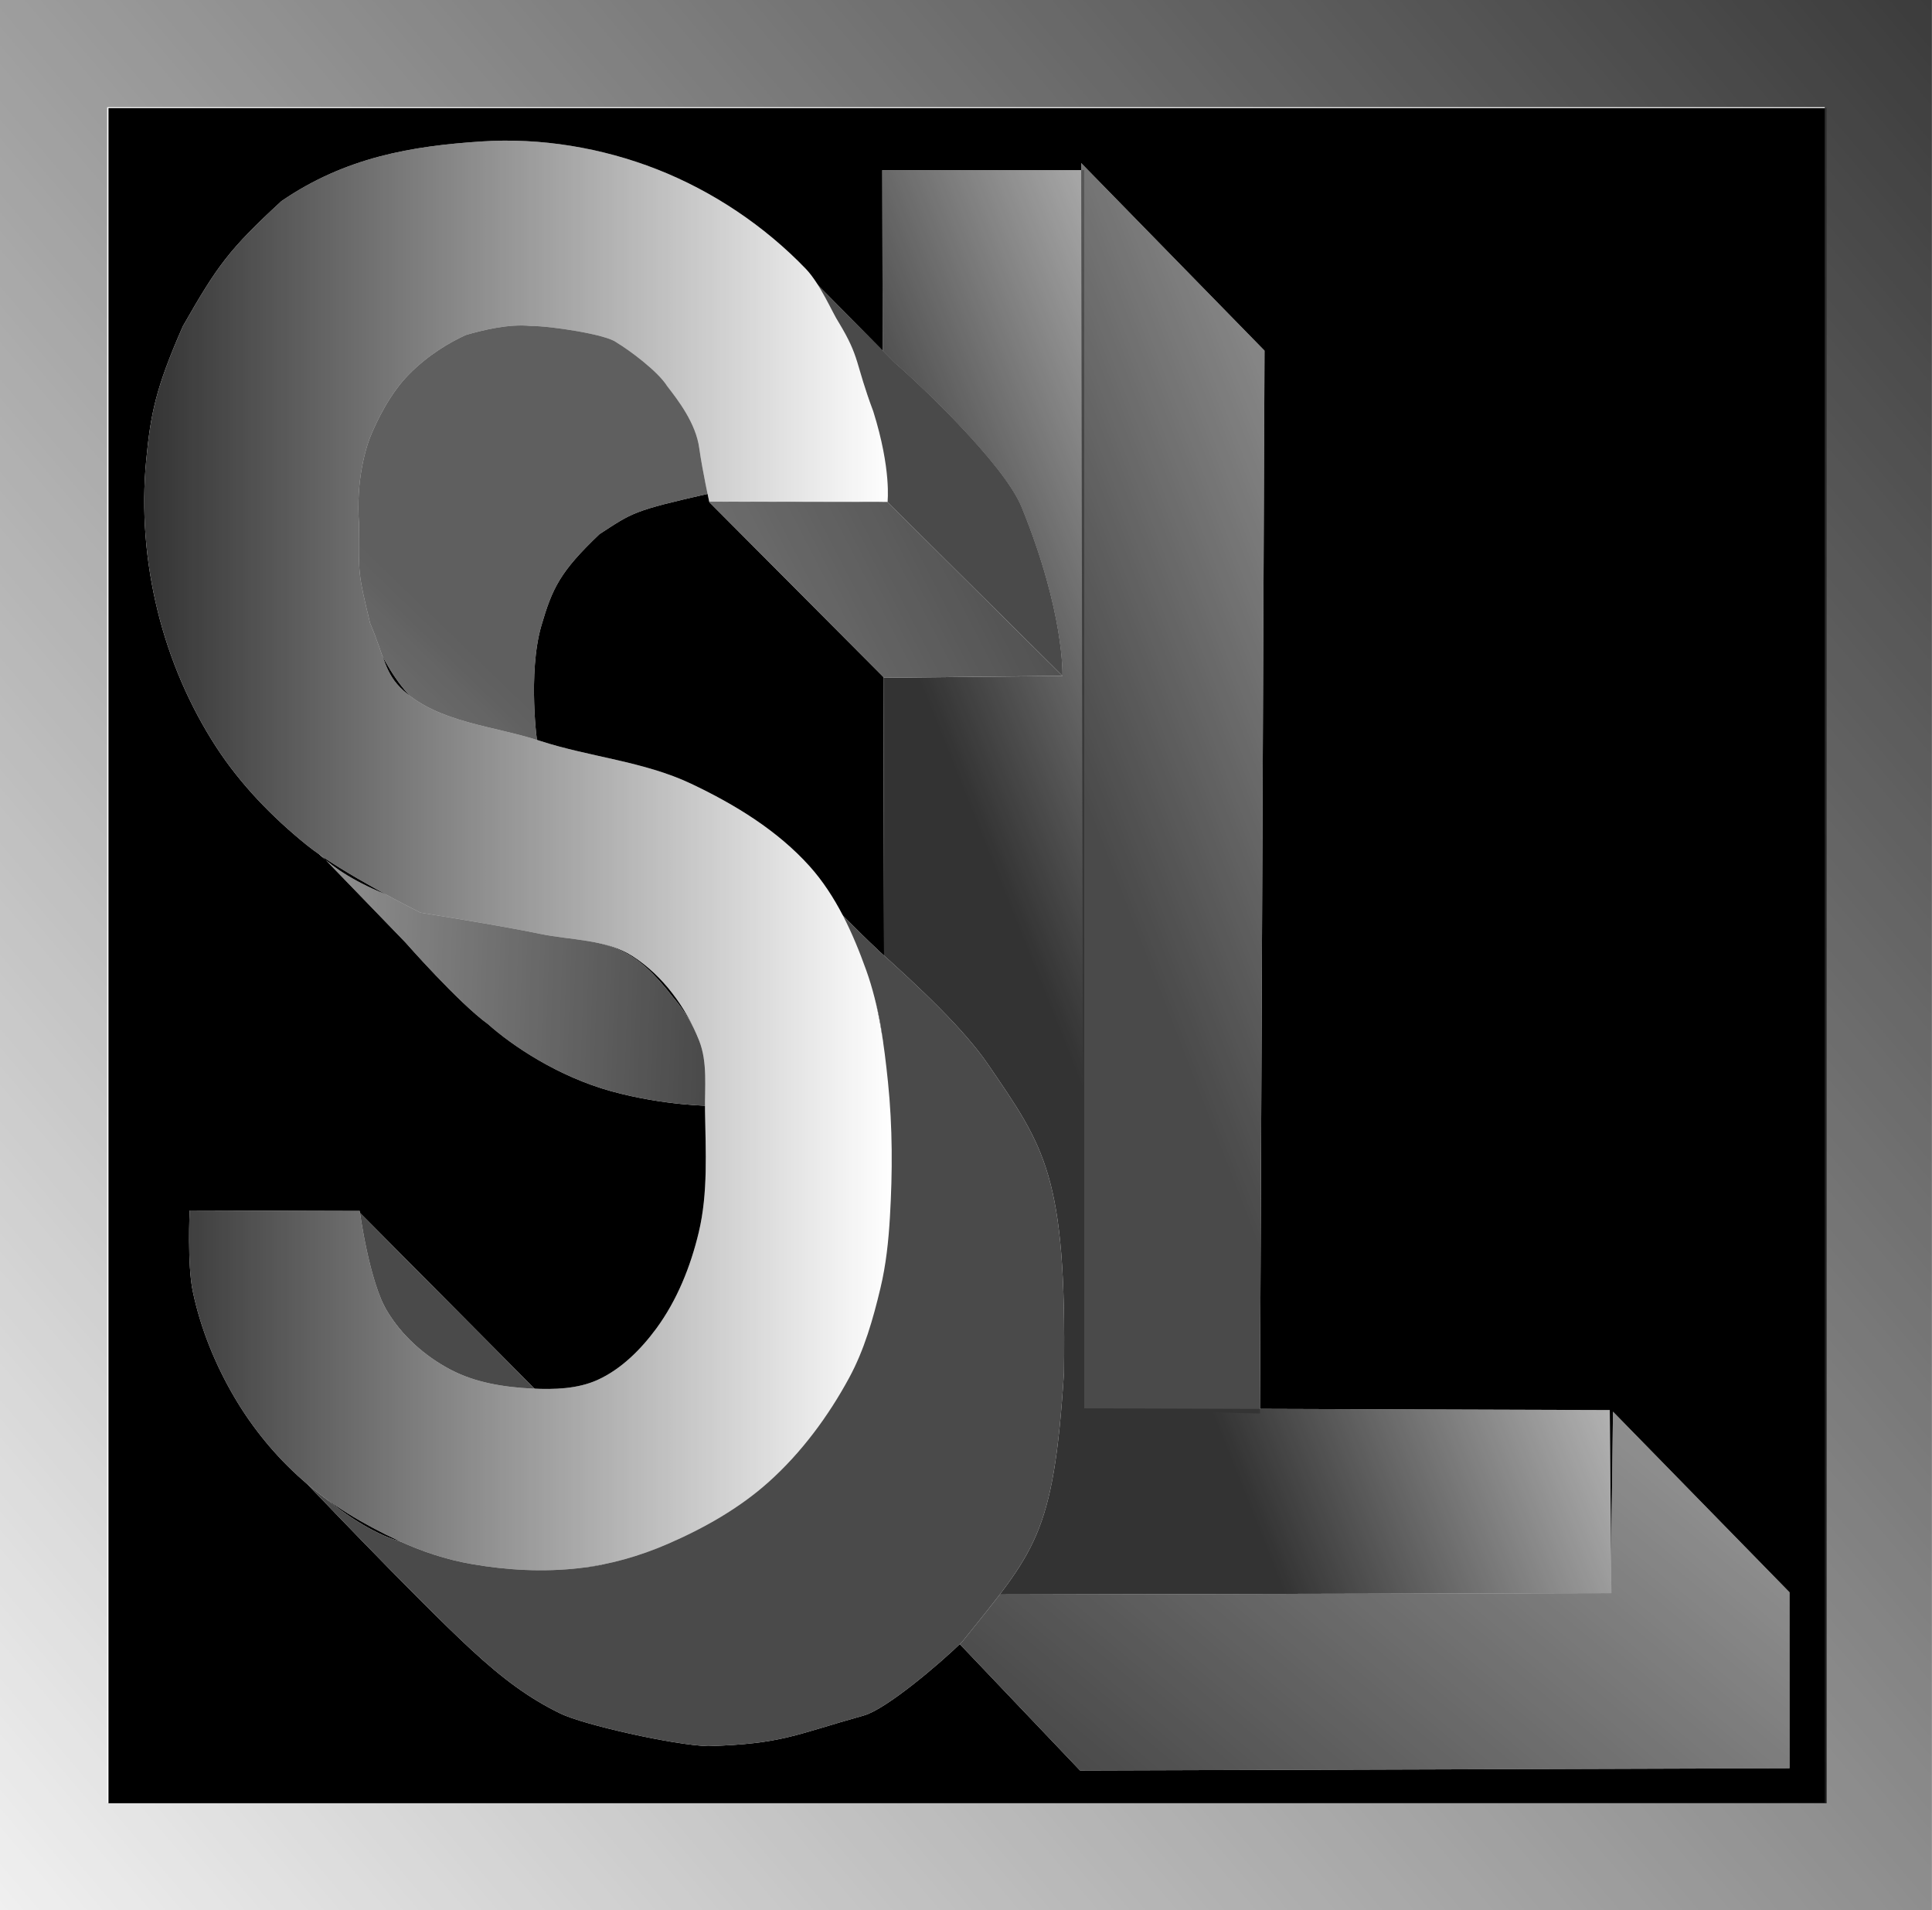 <?xml version="1.0" encoding="UTF-8" standalone="no"?>
<!-- Created with Inkscape (http://www.inkscape.org/) -->

<svg
   xmlns:osb="http://www.openswatchbook.org/uri/2009/osb"
   xmlns:dc="http://purl.org/dc/elements/1.1/"
   xmlns:cc="http://creativecommons.org/ns#"
   xmlns:rdf="http://www.w3.org/1999/02/22-rdf-syntax-ns#"
   xmlns:svg="http://www.w3.org/2000/svg"
   xmlns="http://www.w3.org/2000/svg"
   xmlns:xlink="http://www.w3.org/1999/xlink"
   xmlns:sodipodi="http://sodipodi.sourceforge.net/DTD/sodipodi-0.dtd"
   xmlns:inkscape="http://www.inkscape.org/namespaces/inkscape"
   width="36.173mm"
   height="35.754mm"
   viewBox="0 0 36.173 35.754"
   version="1.1"
   id="svg6075"
   sodipodi:docname="sl_black.svg"
   inkscape:version="0.92.4 (5da689c313, 2019-01-14)"
   inkscape:export-filename="C:\Users\Martin\Desktop\ansuz\sl2.png"
   inkscape:export-xdpi="96"
   inkscape:export-ydpi="96"
   style="enable-background:new">
  <defs
     id="defs6069">
    <linearGradient
       inkscape:collect="always"
       id="linearGradient2780">
      <stop
         style="stop-color:#333333;stop-opacity:1;"
         offset="0"
         id="stop2776" />
      <stop
         style="stop-color:#333333;stop-opacity:0;"
         offset="1"
         id="stop2778" />
    </linearGradient>
    <marker
       inkscape:stockid="Arrow2Send"
       orient="auto"
       refY="0"
       refX="0"
       id="Arrow2Send"
       style="overflow:visible"
       inkscape:isstock="true">
      <path
         id="path4745"
         style="fill-rule:evenodd;stroke-width:0.625;stroke-linejoin:round"
         d="M 8.719,4.034 -2.207,0.016 8.719,-4.002 c -1.745,2.372 -1.735,5.617 -6e-7,8.035 z"
         transform="matrix(-0.3,0,0,-0.3,0.69,0)"
         inkscape:connector-curvature="0" />
    </marker>
    <linearGradient
       id="linearGradient7328"
       osb:paint="solid">
      <stop
         style="stop-color:#fb00ff;stop-opacity:1;"
         offset="0"
         id="stop7326" />
    </linearGradient>
    <linearGradient
       inkscape:collect="always"
       id="linearGradient7002">
      <stop
         style="stop-color:#000000;stop-opacity:1;"
         offset="0"
         id="stop6998" />
      <stop
         style="stop-color:#000000;stop-opacity:0;"
         offset="1"
         id="stop7000" />
    </linearGradient>
    <linearGradient
       inkscape:collect="always"
       id="linearGradient6920">
      <stop
         style="stop-color:#a073e1;stop-opacity:1;"
         offset="0"
         id="stop6916" />
      <stop
         style="stop-color:#a073e1;stop-opacity:0;"
         offset="1"
         id="stop6918" />
    </linearGradient>
    <linearGradient
       id="linearGradient6679"
       osb:paint="solid">
      <stop
         style="stop-color:#000000;stop-opacity:1;"
         offset="0"
         id="stop6677" />
    </linearGradient>
    <filter
       inkscape:collect="always"
       style="color-interpolation-filters:sRGB"
       id="filter6880"
       x="-0.013"
       width="1.026"
       y="-0.011"
       height="1.022">
      <feGaussianBlur
         inkscape:collect="always"
         stdDeviation="0.007"
         id="feGaussianBlur6882" />
    </filter>
    <linearGradient
       inkscape:collect="always"
       xlink:href="#linearGradient6920"
       id="linearGradient6996"
       gradientUnits="userSpaceOnUse"
       x1="72.76"
       y1="144.335"
       x2="70.836"
       y2="142.886" />
    <linearGradient
       inkscape:collect="always"
       xlink:href="#linearGradient7002"
       id="linearGradient7004"
       x1="67.414"
       y1="142.219"
       x2="70.17"
       y2="142.219"
       gradientUnits="userSpaceOnUse" />
    <linearGradient
       inkscape:collect="always"
       xlink:href="#linearGradient2780"
       id="linearGradient1034"
       x1="3.293"
       y1="292.01"
       x2="0.67"
       y2="294.758"
       gradientUnits="userSpaceOnUse" />
    <linearGradient
       inkscape:collect="always"
       xlink:href="#linearGradient2780"
       id="linearGradient1036"
       x1="27.906"
       y1="269.463"
       x2="0.57"
       y2="283.53"
       gradientUnits="userSpaceOnUse" />
    <linearGradient
       inkscape:collect="always"
       xlink:href="#linearGradient2780"
       id="linearGradient1038"
       x1="27.979"
       y1="292.221"
       x2="47.623"
       y2="268.75"
       gradientUnits="userSpaceOnUse" />
    <linearGradient
       inkscape:collect="always"
       xlink:href="#linearGradient2780"
       id="linearGradient1040"
       x1="28"
       y1="273.834"
       x2="45.191"
       y2="267.16"
       gradientUnits="userSpaceOnUse" />
    <linearGradient
       inkscape:collect="always"
       xlink:href="#linearGradient2780"
       id="linearGradient1042"
       x1="13.276"
       y1="283.502"
       x2="0.57"
       y2="283.53"
       gradientUnits="userSpaceOnUse" />
    <linearGradient
       inkscape:collect="always"
       xlink:href="#linearGradient2780"
       id="linearGradient1044"
       x1="14.481"
       y1="283.442"
       x2="1.506"
       y2="283.436"
       gradientUnits="userSpaceOnUse" />
    <linearGradient
       inkscape:collect="always"
       xlink:href="#linearGradient2780"
       id="linearGradient1054"
       gradientUnits="userSpaceOnUse"
       x1="20.941"
       y1="277.508"
       x2="2.187"
       y2="276.87" />
    <linearGradient
       inkscape:collect="always"
       xlink:href="#linearGradient2780"
       id="linearGradient1110"
       x1="26.335"
       y1="275.222"
       x2="36.678"
       y2="271.088"
       gradientUnits="userSpaceOnUse" />
    <linearGradient
       inkscape:collect="always"
       xlink:href="#linearGradient2780"
       id="linearGradient2682"
       gradientUnits="userSpaceOnUse"
       x1="24.374"
       y1="268.476"
       x2="0.57"
       y2="283.53" />
    <linearGradient
       inkscape:collect="always"
       xlink:href="#linearGradient2780"
       id="linearGradient2782"
       x1="10.458"
       y1="275.092"
       x2="24.451"
       y2="275.092"
       gradientUnits="userSpaceOnUse" />
    <linearGradient
       inkscape:collect="always"
       xlink:href="#linearGradient2780"
       id="linearGradient981"
       x1="47.045"
       y1="258.994"
       x2="3.331"
       y2="296.225"
       gradientUnits="userSpaceOnUse" />
  </defs>
  <sodipodi:namedview
     id="base"
     pagecolor="#ffffff"
     bordercolor="#666666"
     borderopacity="1.0"
     inkscape:pageopacity="0.0"
     inkscape:pageshadow="2"
     inkscape:zoom="1.4142136"
     inkscape:cx="10.576341"
     inkscape:cy="59.141185"
     inkscape:document-units="mm"
     inkscape:current-layer="layer1"
     showgrid="true"
     inkscape:snap-text-baseline="true"
     inkscape:snap-center="false"
     inkscape:snap-grids="false"
     inkscape:window-width="1366"
     inkscape:window-height="705"
     inkscape:window-x="-8"
     inkscape:window-y="-8"
     inkscape:window-maximized="1"
     inkscape:snap-others="true"
     inkscape:snap-to-guides="false"
     inkscape:object-nodes="true"
     inkscape:snap-nodes="true"
     inkscape:snap-page="false"
     inkscape:pagecheckerboard="false"
     fit-margin-top="0"
     fit-margin-left="0"
     fit-margin-right="0"
     fit-margin-bottom="0"
     showguides="false"
     inkscape:snap-bbox="false">
    <inkscape:grid
       type="xygrid"
       id="grid6081"
       originx="-7.757"
       originy="-2.168" />
  </sodipodi:namedview>
  <g
     inkscape:label="Capa 1"
     inkscape:groupmode="layer"
     id="layer1"
     transform="translate(-7.757,-259.078)">
    <rect
       style="opacity:1;fill:#000000;fill-opacity:1;stroke:none;stroke-width:1.594;stroke-miterlimit:2.5;stroke-dasharray:none;stroke-opacity:1;paint-order:stroke markers fill"
       id="rect6083"
       width="32.169"
       height="31.731"
       x="9.788"
       y="261.102" />
    <rect
       style="opacity:1;fill:none;fill-opacity:1;stroke:url(#linearGradient981);stroke-width:2.007;stroke-miterlimit:2.5;stroke-dasharray:none;stroke-dashoffset:0;stroke-opacity:1;paint-order:normal"
       id="rect4986"
       width="34.165"
       height="33.747"
       x="8.76"
       y="260.081" />
    <path
       inkscape:connector-curvature="0"
       id="path131"
       d="m 37.957,285.503 3.305,3.381 v 3.294 l -13.283,0.042 -3.219,-3.381 13.154,0.042 z"
       style="fill:#ffffff;fill-opacity:1;stroke:none;stroke-width:1.38px;stroke-linecap:butt;stroke-linejoin:miter;stroke-opacity:1" />
    <path
       style="opacity:0.885;fill:url(#linearGradient1038);fill-opacity:1.0;stroke:none;stroke-width:1.38px;stroke-linecap:butt;stroke-linejoin:miter;stroke-opacity:1"
       d="m 37.957,285.503 3.305,3.381 v 3.294 l -13.283,0.042 -3.219,-3.381 13.154,0.042 z"
       id="path7026"
       inkscape:connector-curvature="0" />
    <path
       inkscape:connector-curvature="0"
       id="path129"
       d="m 28,262.131 3.433,3.511 -0.086,19.896 -3.305,-0.086 z"
       style="fill:#ffffff;fill-opacity:1;stroke:none;stroke-width:1.38px;stroke-linecap:butt;stroke-linejoin:miter;stroke-opacity:1" />
    <path
       sodipodi:nodetypes="ccccccc"
       inkscape:connector-curvature="0"
       id="path1056"
       d="m 37.897,285.473 0.03,3.427 -13.59,0.03 -0.061,-26.668 h 3.781 l -1.6e-5,23.179 z"
       style="opacity:1;fill:#ffffff;fill-opacity:1;stroke:none;stroke-width:1.327px;stroke-linecap:butt;stroke-linejoin:miter;stroke-opacity:1" />
    <path
       style="opacity:1;fill:url(#linearGradient1110);fill-opacity:1.0;stroke:none;stroke-width:1.327px;stroke-linecap:butt;stroke-linejoin:miter;stroke-opacity:1"
       d="m 37.897,285.473 0.03,3.427 -13.59,0.03 -0.061,-26.668 h 3.781 l -1.6e-5,23.179 z"
       id="path6757"
       inkscape:connector-curvature="0"
       sodipodi:nodetypes="ccccccc" />
    <path
       style="opacity:0.885;fill:url(#linearGradient1040);fill-opacity:1.0;stroke:none;stroke-width:1.38px;stroke-linecap:butt;stroke-linejoin:miter;stroke-opacity:1"
       d="m 28,262.131 3.433,3.511 -0.086,19.896 -3.305,-0.086 z"
       id="path7014"
       inkscape:connector-curvature="0" />
    <path
       sodipodi:nodetypes="cssccccscc"
       inkscape:connector-curvature="0"
       id="path119"
       d="m 22.643,263.981 c 0,0 0.126,0.203 0.708,0.976 0.213,0.282 0.549,1.212 0.661,1.568 0.205,0.646 0.292,1.334 0.362,1.952 -1.337,0.002 -3.342,-0.004 -3.342,-0.004 l 3.28,3.293 3.337,-0.036 c 0,0 0.043,-1.181 -0.766,-3.16 -0.335,-0.819 -1.971,-2.356 -2.374,-2.699 z"
       style="display:inline;opacity:1;fill:#ffffff;fill-opacity:1;stroke:none;stroke-width:0.364;stroke-linecap:butt;stroke-linejoin:miter;stroke-miterlimit:4;stroke-dasharray:none;stroke-opacity:1" />
    <path
       style="display:inline;opacity:0.885;fill:url(#linearGradient2682);fill-opacity:1.0;stroke:none;stroke-width:0.18;stroke-linecap:butt;stroke-linejoin:miter;stroke-miterlimit:4;stroke-dasharray:none;stroke-opacity:1"
       d="m 27.65,271.729 c 0,0 0.043,-1.181 -0.766,-3.161 -0.335,-0.819 -1.971,-2.356 -2.374,-2.699 l -1.868,-1.89 c 0,0 0.126,0.203 0.708,0.976 0.213,0.282 0.549,1.212 0.661,1.568 0.205,0.646 0.292,1.334 0.362,1.952 z"
       id="path6821"
       inkscape:connector-curvature="0"
       sodipodi:nodetypes="csccsscc" />
    <path
       transform="matrix(5.191,0,0,5.242,-2.909,-1261.724)"
       sodipodi:nodetypes="ccccccsccc"
       inkscape:connector-curvature="0"
       id="path127"
       d="m 4.634,291.881 c 0,0 -0.095,-0.702 -0.651,-0.635 -0.445,-0.008 -0.61,0.413 -0.61,0.413 0,0 -0.119,0.365 -0.029,0.606 0.071,0.163 0.138,0.347 0.322,0.438 0.184,0.092 0.328,0.074 0.328,0.074 -0.002,0.002 -0.036,-0.255 0.013,-0.423 0.04,-0.136 0.068,-0.194 0.21,-0.328 0.12,-0.077 0.119,-0.083 0.396,-0.145 z"
       style="display:inline;opacity:1;fill:#ffffff;fill-opacity:1;stroke:none;stroke-width:0.1;stroke-linecap:butt;stroke-linejoin:miter;stroke-miterlimit:4;stroke-dasharray:none;stroke-opacity:1;filter:url(#filter6880)" />
    <path
       style="display:inline;opacity:0.885;fill:url(#linearGradient1034);fill-opacity:1.0;stroke:none;stroke-width:0.1;stroke-linecap:butt;stroke-linejoin:miter;stroke-miterlimit:4;stroke-dasharray:none;stroke-opacity:1;filter:url(#filter6880)"
       d="m 4.634,291.881 c 0,0 -0.095,-0.702 -0.651,-0.635 -0.445,-0.008 -0.61,0.413 -0.61,0.413 0,0 -0.119,0.365 -0.029,0.606 0.071,0.163 0.138,0.347 0.322,0.438 0.184,0.092 0.328,0.074 0.328,0.074 -0.002,0.002 -0.036,-0.255 0.013,-0.423 0.04,-0.136 0.068,-0.194 0.21,-0.328 0.12,-0.077 0.119,-0.083 0.396,-0.145 z"
       id="path6870"
       inkscape:connector-curvature="0"
       sodipodi:nodetypes="ccccccsccc"
       transform="matrix(5.191,0,0,5.242,-2.909,-1261.724)" />
    <path
       sodipodi:nodetypes="csscccccc"
       inkscape:connector-curvature="0"
       id="path125"
       d="m 13.551,274.863 c 0,0 0.463,0.719 2.089,1.179 1.626,0.46 1.791,0.348 2.65,0.535 0.958,0.208 1.341,0.225 2.074,1.177 0.813,0.952 0.712,2.025 0.712,2.025 0,0 -0.873,-6.7e-4 -1.87,-0.273 -0.997,-0.274 -1.852,-0.848 -2.314,-1.259 -0.547,-0.394 -1.544,-1.527 -1.544,-1.527 z"
       style="display:inline;fill:#ffffff;fill-opacity:1;stroke:none;stroke-width:0.339;stroke-linecap:butt;stroke-linejoin:miter;stroke-miterlimit:4;stroke-dasharray:none;stroke-opacity:1" />
    <path
       style="display:inline;opacity:0.885;fill:url(#linearGradient1054);fill-opacity:1.0;stroke:none;stroke-width:0.339;stroke-linecap:butt;stroke-linejoin:miter;stroke-miterlimit:4;stroke-dasharray:none;stroke-opacity:1"
       d="m 13.551,274.863 c 0,0 0.463,0.719 2.089,1.179 1.626,0.46 1.791,0.348 2.65,0.535 0.958,0.208 1.341,0.225 2.074,1.177 0.813,0.952 0.712,2.025 0.712,2.025 0,0 -0.873,-6.7e-4 -1.87,-0.273 -0.997,-0.274 -1.852,-0.848 -2.314,-1.259 -0.547,-0.394 -1.544,-1.527 -1.544,-1.527 z"
       id="path6896"
       inkscape:connector-curvature="0"
       sodipodi:nodetypes="csscccccc" />
    <path
       sodipodi:nodetypes="csccscssccsccccsccc"
       inkscape:connector-curvature="0"
       id="path121"
       d="m 24.195,276.862 c 0.782,0.702 1.611,1.48 2.066,2.147 1.059,1.552 1.466,2.072 1.417,5.763 -0.195,3.066 -0.545,3.338 -1.909,5.043 -0.419,0.409 -1.418,1.257 -1.838,1.375 -1.294,0.362 -1.527,0.532 -2.916,0.574 -0.63,-0.017 -2.331,-0.398 -2.767,-0.611 -0.585,-0.285 -1.074,-0.646 -1.67,-1.197 -1.043,-0.963 -3.3,-3.341 -3.3,-3.341 0,0 1.129,1.16 2.129,1.357 0.631,0.124 1.413,0.323 2.254,0.405 0.492,0.047 1.124,0.093 1.439,-0.038 0.852,-0.35 2.619,-0.93 3.599,-2.09 0.979,-1.16 1.545,-2.843 1.63,-3.697 0.085,-0.854 -0.037,-3.879 -0.037,-3.879 0,0 -0.022,-0.71 -0.352,-1.392 -0.389,-0.803 -0.83,-1.507 -1.256,-1.933 -0.437,-0.493 0.749,0.801 1.513,1.513 z"
       style="display:inline;fill:#ffffff;fill-opacity:1;stroke:none;stroke-width:0.336;stroke-linecap:butt;stroke-linejoin:miter;stroke-miterlimit:4;stroke-dasharray:none;stroke-opacity:1" />
    <path
       style="display:inline;opacity:0.885;fill:url(#linearGradient1042);fill-opacity:1.0;stroke:none;stroke-width:0.336;stroke-linecap:butt;stroke-linejoin:miter;stroke-miterlimit:4;stroke-dasharray:none;stroke-opacity:1"
       d="m 24.195,276.862 c 0.782,0.702 1.611,1.48 2.066,2.147 1.059,1.552 1.466,2.072 1.417,5.763 -0.195,3.066 -0.545,3.338 -1.909,5.043 -0.419,0.409 -1.418,1.257 -1.838,1.375 -1.294,0.362 -1.527,0.532 -2.916,0.574 -0.63,-0.017 -2.331,-0.398 -2.767,-0.611 -0.585,-0.285 -1.074,-0.646 -1.67,-1.197 -1.043,-0.963 -3.3,-3.341 -3.3,-3.341 0,0 1.129,1.16 2.129,1.357 0.631,0.124 1.413,0.323 2.254,0.405 0.492,0.047 1.124,0.093 1.439,-0.038 0.852,-0.35 2.619,-0.93 3.599,-2.09 0.979,-1.16 1.545,-2.843 1.63,-3.697 0.085,-0.854 -0.037,-3.879 -0.037,-3.879 0,0 -0.022,-0.71 -0.352,-1.392 -0.389,-0.803 -0.83,-1.507 -1.256,-1.933 -0.437,-0.493 0.749,0.801 1.513,1.513 z"
       id="path6884"
       inkscape:connector-curvature="0"
       sodipodi:nodetypes="csccscssccsccccsccc" />
    <path
       sodipodi:nodetypes="ccc"
       inkscape:connector-curvature="0"
       id="path123"
       d="m 14.481,281.766 3.327,3.35 c 0,0 -3.128,0.102 -3.327,-3.35 z"
       style="display:inline;fill:#ffffff;fill-opacity:1;stroke:none;stroke-width:0.339;stroke-linecap:butt;stroke-linejoin:miter;stroke-miterlimit:4;stroke-dasharray:none;stroke-opacity:1" />
    <path
       style="display:inline;opacity:0.885;fill:url(#linearGradient1044);fill-opacity:1.0;stroke:none;stroke-width:0.339;stroke-linecap:butt;stroke-linejoin:miter;stroke-miterlimit:4;stroke-dasharray:none;stroke-opacity:1"
       d="m 14.481,281.766 3.327,3.35 c 0,0 -3.128,0.102 -3.327,-3.35 z"
       id="path6914"
       inkscape:connector-curvature="0"
       sodipodi:nodetypes="ccc" />
    <path
       sodipodi:nodetypes="cccaaaccaaaacaaaaaaaaaacsaaaaaaaaaaaaaaaaaccccccccccc"
       inkscape:connector-curvature="0"
       id="path1058"
       d="m 24.374,268.476 c 0,0 0.077,-0.604 -0.267,-1.699 -0.343,-0.91 -0.24,-0.994 -0.648,-1.666 -0.114,-0.172 -0.343,-0.718 -0.614,-1 -0.774,-0.805 -1.745,-1.455 -2.785,-1.863 -1.034,-0.405 -2.182,-0.596 -3.291,-0.522 -1.299,0.086 -2.542,0.293 -3.743,1.117 -0.987,0.91 -1.202,1.214 -1.845,2.341 -0.515,1.17 -0.604,1.649 -0.687,2.514 -0.09,0.938 -0.011,1.903 0.215,2.817 0.221,0.898 0.594,1.774 1.098,2.549 0.453,0.697 1.045,1.308 1.691,1.831 0.642,0.52 2.132,1.267 2.132,1.267 0,0 1.498,0.241 2.24,0.397 0.582,0.122 1.234,0.098 1.734,0.42 0.564,0.362 0.997,0.955 1.243,1.578 0.161,0.408 0.103,0.873 0.11,1.311 0.012,0.76 0.059,1.538 -0.117,2.277 -0.152,0.639 -0.406,1.273 -0.795,1.802 -0.289,0.392 -0.657,0.761 -1.1,0.962 -0.374,0.169 -0.811,0.182 -1.221,0.162 -0.525,-0.025 -1.072,-0.111 -1.537,-0.357 -0.471,-0.249 -0.9,-0.627 -1.177,-1.082 -0.34,-0.557 -0.518,-1.886 -0.518,-1.886 0,0 -3.182,-0.01 -3.183,-0.009 -0.002,9.7e-4 -0.047,1.018 0.057,1.512 0.146,0.697 0.422,1.375 0.783,1.989 0.337,0.573 0.768,1.1 1.266,1.539 0.533,0.471 1.159,0.84 1.804,1.141 0.433,0.202 0.895,0.355 1.366,0.437 0.664,0.117 1.352,0.154 2.022,0.077 0.566,-0.065 1.127,-0.225 1.65,-0.452 0.681,-0.295 1.345,-0.669 1.897,-1.165 0.61,-0.548 1.112,-1.226 1.502,-1.946 0.283,-0.521 0.449,-1.103 0.586,-1.68 0.104,-0.434 0.151,-0.881 0.177,-1.327 0.05,-0.841 0.05,-1.688 -0.036,-2.526 -0.073,-0.708 -0.167,-1.427 -0.408,-2.097 -0.249,-0.694 -0.565,-1.393 -1.056,-1.942 -0.602,-0.672 -1.405,-1.162 -2.221,-1.548 -0.889,-0.421 -1.904,-0.5 -2.839,-0.805 -0.862,-0.281 -1.878,-0.335 -2.552,-0.942 -0.348,-0.313 -0.352,-0.627 -0.621,-1.26 -0.222,-0.925 -0.216,-0.889 -0.207,-1.857 -0.061,-0.812 0.128,-1.441 0.234,-1.686 0.106,-0.245 0.338,-0.747 0.703,-1.115 0.364,-0.368 0.76,-0.596 1.063,-0.735 0.314,-0.091 0.81,-0.213 1.215,-0.169 0.355,-0.003 1.416,0.158 1.602,0.306 0.251,0.149 0.784,0.548 0.952,0.819 0.201,0.26 0.541,0.696 0.602,1.168 0.061,0.429 0.186,0.997 0.186,0.997 z"
       style="display:inline;opacity:1;fill:#ffffff;fill-opacity:1;stroke:none;stroke-width:1.38px;stroke-linecap:butt;stroke-linejoin:miter;stroke-opacity:1" />
    <path
       style="display:inline;opacity:1;fill:url(#linearGradient2782);fill-opacity:1;stroke:none;stroke-width:1.38px;stroke-linecap:butt;stroke-linejoin:miter;stroke-opacity:1"
       d="m 24.374,268.476 c 0,0 0.077,-0.604 -0.267,-1.699 -0.343,-0.91 -0.24,-0.994 -0.648,-1.666 -0.114,-0.172 -0.343,-0.718 -0.614,-1 -0.774,-0.805 -1.745,-1.455 -2.785,-1.863 -1.034,-0.405 -2.182,-0.596 -3.291,-0.522 -1.299,0.086 -2.542,0.293 -3.743,1.117 -0.987,0.91 -1.202,1.214 -1.845,2.341 -0.515,1.17 -0.604,1.649 -0.687,2.514 -0.09,0.938 -0.011,1.903 0.215,2.817 0.221,0.898 0.594,1.774 1.098,2.549 0.453,0.697 1.045,1.308 1.691,1.831 0.642,0.52 2.132,1.267 2.132,1.267 0,0 1.498,0.241 2.24,0.397 0.582,0.122 1.234,0.098 1.734,0.42 0.564,0.362 0.997,0.955 1.243,1.578 0.161,0.408 0.103,0.873 0.11,1.311 0.012,0.76 0.059,1.538 -0.117,2.277 -0.152,0.639 -0.406,1.273 -0.795,1.802 -0.289,0.392 -0.657,0.761 -1.1,0.962 -0.374,0.169 -0.811,0.182 -1.221,0.162 -0.525,-0.025 -1.072,-0.111 -1.537,-0.357 -0.471,-0.249 -0.9,-0.627 -1.177,-1.082 -0.34,-0.557 -0.518,-1.886 -0.518,-1.886 0,0 -3.182,-0.01 -3.183,-0.009 -0.002,9.7e-4 -0.047,1.018 0.057,1.512 0.146,0.697 0.422,1.375 0.783,1.989 0.337,0.573 0.768,1.1 1.266,1.539 0.533,0.471 1.159,0.84 1.804,1.141 0.433,0.202 0.895,0.355 1.366,0.437 0.664,0.117 1.352,0.154 2.022,0.077 0.566,-0.065 1.127,-0.225 1.65,-0.452 0.681,-0.295 1.345,-0.669 1.897,-1.165 0.61,-0.548 1.112,-1.226 1.502,-1.946 0.283,-0.521 0.449,-1.103 0.586,-1.68 0.104,-0.434 0.151,-0.881 0.177,-1.327 0.05,-0.841 0.05,-1.688 -0.036,-2.526 -0.073,-0.708 -0.167,-1.427 -0.408,-2.097 -0.249,-0.694 -0.565,-1.393 -1.056,-1.942 -0.602,-0.672 -1.405,-1.162 -2.221,-1.548 -0.889,-0.421 -1.904,-0.5 -2.839,-0.805 -0.862,-0.281 -1.878,-0.335 -2.552,-0.942 -0.348,-0.313 -0.352,-0.627 -0.621,-1.26 -0.222,-0.925 -0.216,-0.889 -0.207,-1.857 -0.061,-0.812 0.128,-1.441 0.234,-1.686 0.106,-0.245 0.338,-0.747 0.703,-1.115 0.364,-0.368 0.76,-0.596 1.063,-0.735 0.314,-0.091 0.81,-0.213 1.215,-0.169 0.355,-0.003 1.416,0.158 1.602,0.306 0.251,0.149 0.784,0.548 0.952,0.819 0.201,0.26 0.541,0.696 0.602,1.168 0.061,0.429 0.186,0.997 0.186,0.997 z"
       id="path7366"
       inkscape:connector-curvature="0"
       sodipodi:nodetypes="cccaaaccaaaacaaaaaaaaaacsaaaaaaaaaaaaaaaaaccccccccccc" />
    <path
       sodipodi:nodetypes="cccaaaccaaaacaaaaaaaaaacsaaaaaaaaaaaaaaaaaccccccccccc"
       inkscape:connector-curvature="0"
       id="path1112"
       d="m 24.374,268.476 c 0,0 0.077,-0.604 -0.267,-1.699 -0.343,-0.91 -0.24,-0.994 -0.648,-1.666 -0.114,-0.172 -0.343,-0.718 -0.614,-1 -0.774,-0.805 -1.745,-1.455 -2.785,-1.863 -1.034,-0.405 -2.182,-0.596 -3.291,-0.522 -1.299,0.086 -2.542,0.293 -3.743,1.117 -0.987,0.91 -1.202,1.214 -1.845,2.341 -0.515,1.17 -0.604,1.649 -0.687,2.514 -0.09,0.938 -0.011,1.903 0.215,2.817 0.221,0.898 0.594,1.774 1.098,2.549 0.453,0.697 1.045,1.308 1.691,1.831 0.642,0.52 2.132,1.267 2.132,1.267 0,0 1.498,0.241 2.24,0.397 0.582,0.122 1.234,0.098 1.734,0.42 0.564,0.362 0.997,0.955 1.243,1.578 0.161,0.408 0.103,0.873 0.11,1.311 0.012,0.76 0.059,1.538 -0.117,2.277 -0.152,0.639 -0.406,1.273 -0.795,1.802 -0.289,0.392 -0.657,0.761 -1.1,0.962 -0.374,0.169 -0.811,0.182 -1.221,0.162 -0.525,-0.025 -1.072,-0.111 -1.537,-0.357 -0.471,-0.249 -0.9,-0.627 -1.177,-1.082 -0.34,-0.557 -0.518,-1.886 -0.518,-1.886 0,0 -3.182,-0.01 -3.183,-0.009 -0.002,9.7e-4 -0.047,1.018 0.057,1.512 0.146,0.697 0.422,1.375 0.783,1.989 0.337,0.573 0.768,1.1 1.266,1.539 0.533,0.471 1.159,0.84 1.804,1.141 0.433,0.202 0.895,0.355 1.366,0.437 0.664,0.117 1.352,0.154 2.022,0.077 0.566,-0.065 1.127,-0.225 1.65,-0.452 0.681,-0.295 1.345,-0.669 1.897,-1.165 0.61,-0.548 1.112,-1.226 1.502,-1.946 0.283,-0.521 0.449,-1.103 0.586,-1.68 0.104,-0.434 0.151,-0.881 0.177,-1.327 0.05,-0.841 0.05,-1.688 -0.036,-2.526 -0.073,-0.708 -0.167,-1.427 -0.408,-2.097 -0.249,-0.694 -0.565,-1.393 -1.056,-1.942 -0.602,-0.672 -1.405,-1.162 -2.221,-1.548 -0.889,-0.421 -1.904,-0.5 -2.839,-0.805 -0.862,-0.281 -1.878,-0.335 -2.552,-0.942 -0.348,-0.313 -0.352,-0.627 -0.621,-1.26 -0.222,-0.925 -0.216,-0.889 -0.207,-1.857 -0.061,-0.812 0.128,-1.441 0.234,-1.686 0.106,-0.245 0.338,-0.747 0.703,-1.115 0.364,-0.368 0.76,-0.596 1.063,-0.735 0.314,-0.091 0.81,-0.213 1.215,-0.169 0.355,-0.003 1.416,0.158 1.602,0.306 0.251,0.149 0.784,0.548 0.952,0.819 0.201,0.26 0.541,0.696 0.602,1.168 0.061,0.429 0.186,0.997 0.186,0.997 z"
       style="display:inline;opacity:1;fill:none;fill-opacity:1;stroke:none;stroke-width:0.18;stroke-linecap:butt;stroke-linejoin:miter;stroke-miterlimit:4;stroke-dasharray:none;stroke-dashoffset:0;stroke-opacity:1" />
    <path
       sodipodi:nodetypes="cccc"
       inkscape:connector-curvature="0"
       id="path2666"
       d="m 24.374,268.476 c -1.346,0.005 -3.342,-0.004 -3.342,-0.004 l 3.28,3.293 3.337,-0.036"
       style="display:inline;opacity:0.885;fill:url(#linearGradient1036);fill-opacity:1.0;stroke:none;stroke-width:0.18;stroke-linecap:butt;stroke-linejoin:miter;stroke-miterlimit:4;stroke-dasharray:none;stroke-opacity:1" />
    <flowRoot
       xml:space="preserve"
       id="flowRoot1608"
       style="font-style:normal;font-variant:normal;font-weight:normal;font-stretch:normal;font-size:40px;line-height:1.25;font-family:Fixer;-inkscape-font-specification:Fixer;letter-spacing:0px;word-spacing:0px;fill:#000000;fill-opacity:1;stroke:none"><flowRegion
         id="flowRegion1610"><rect
           id="rect1612"
           width="63.64"
           height="78.135"
           x="42.78"
           y="1017.868" /></flowRegion><flowPara
         id="flowPara1614" /></flowRoot>  </g>
</svg>
